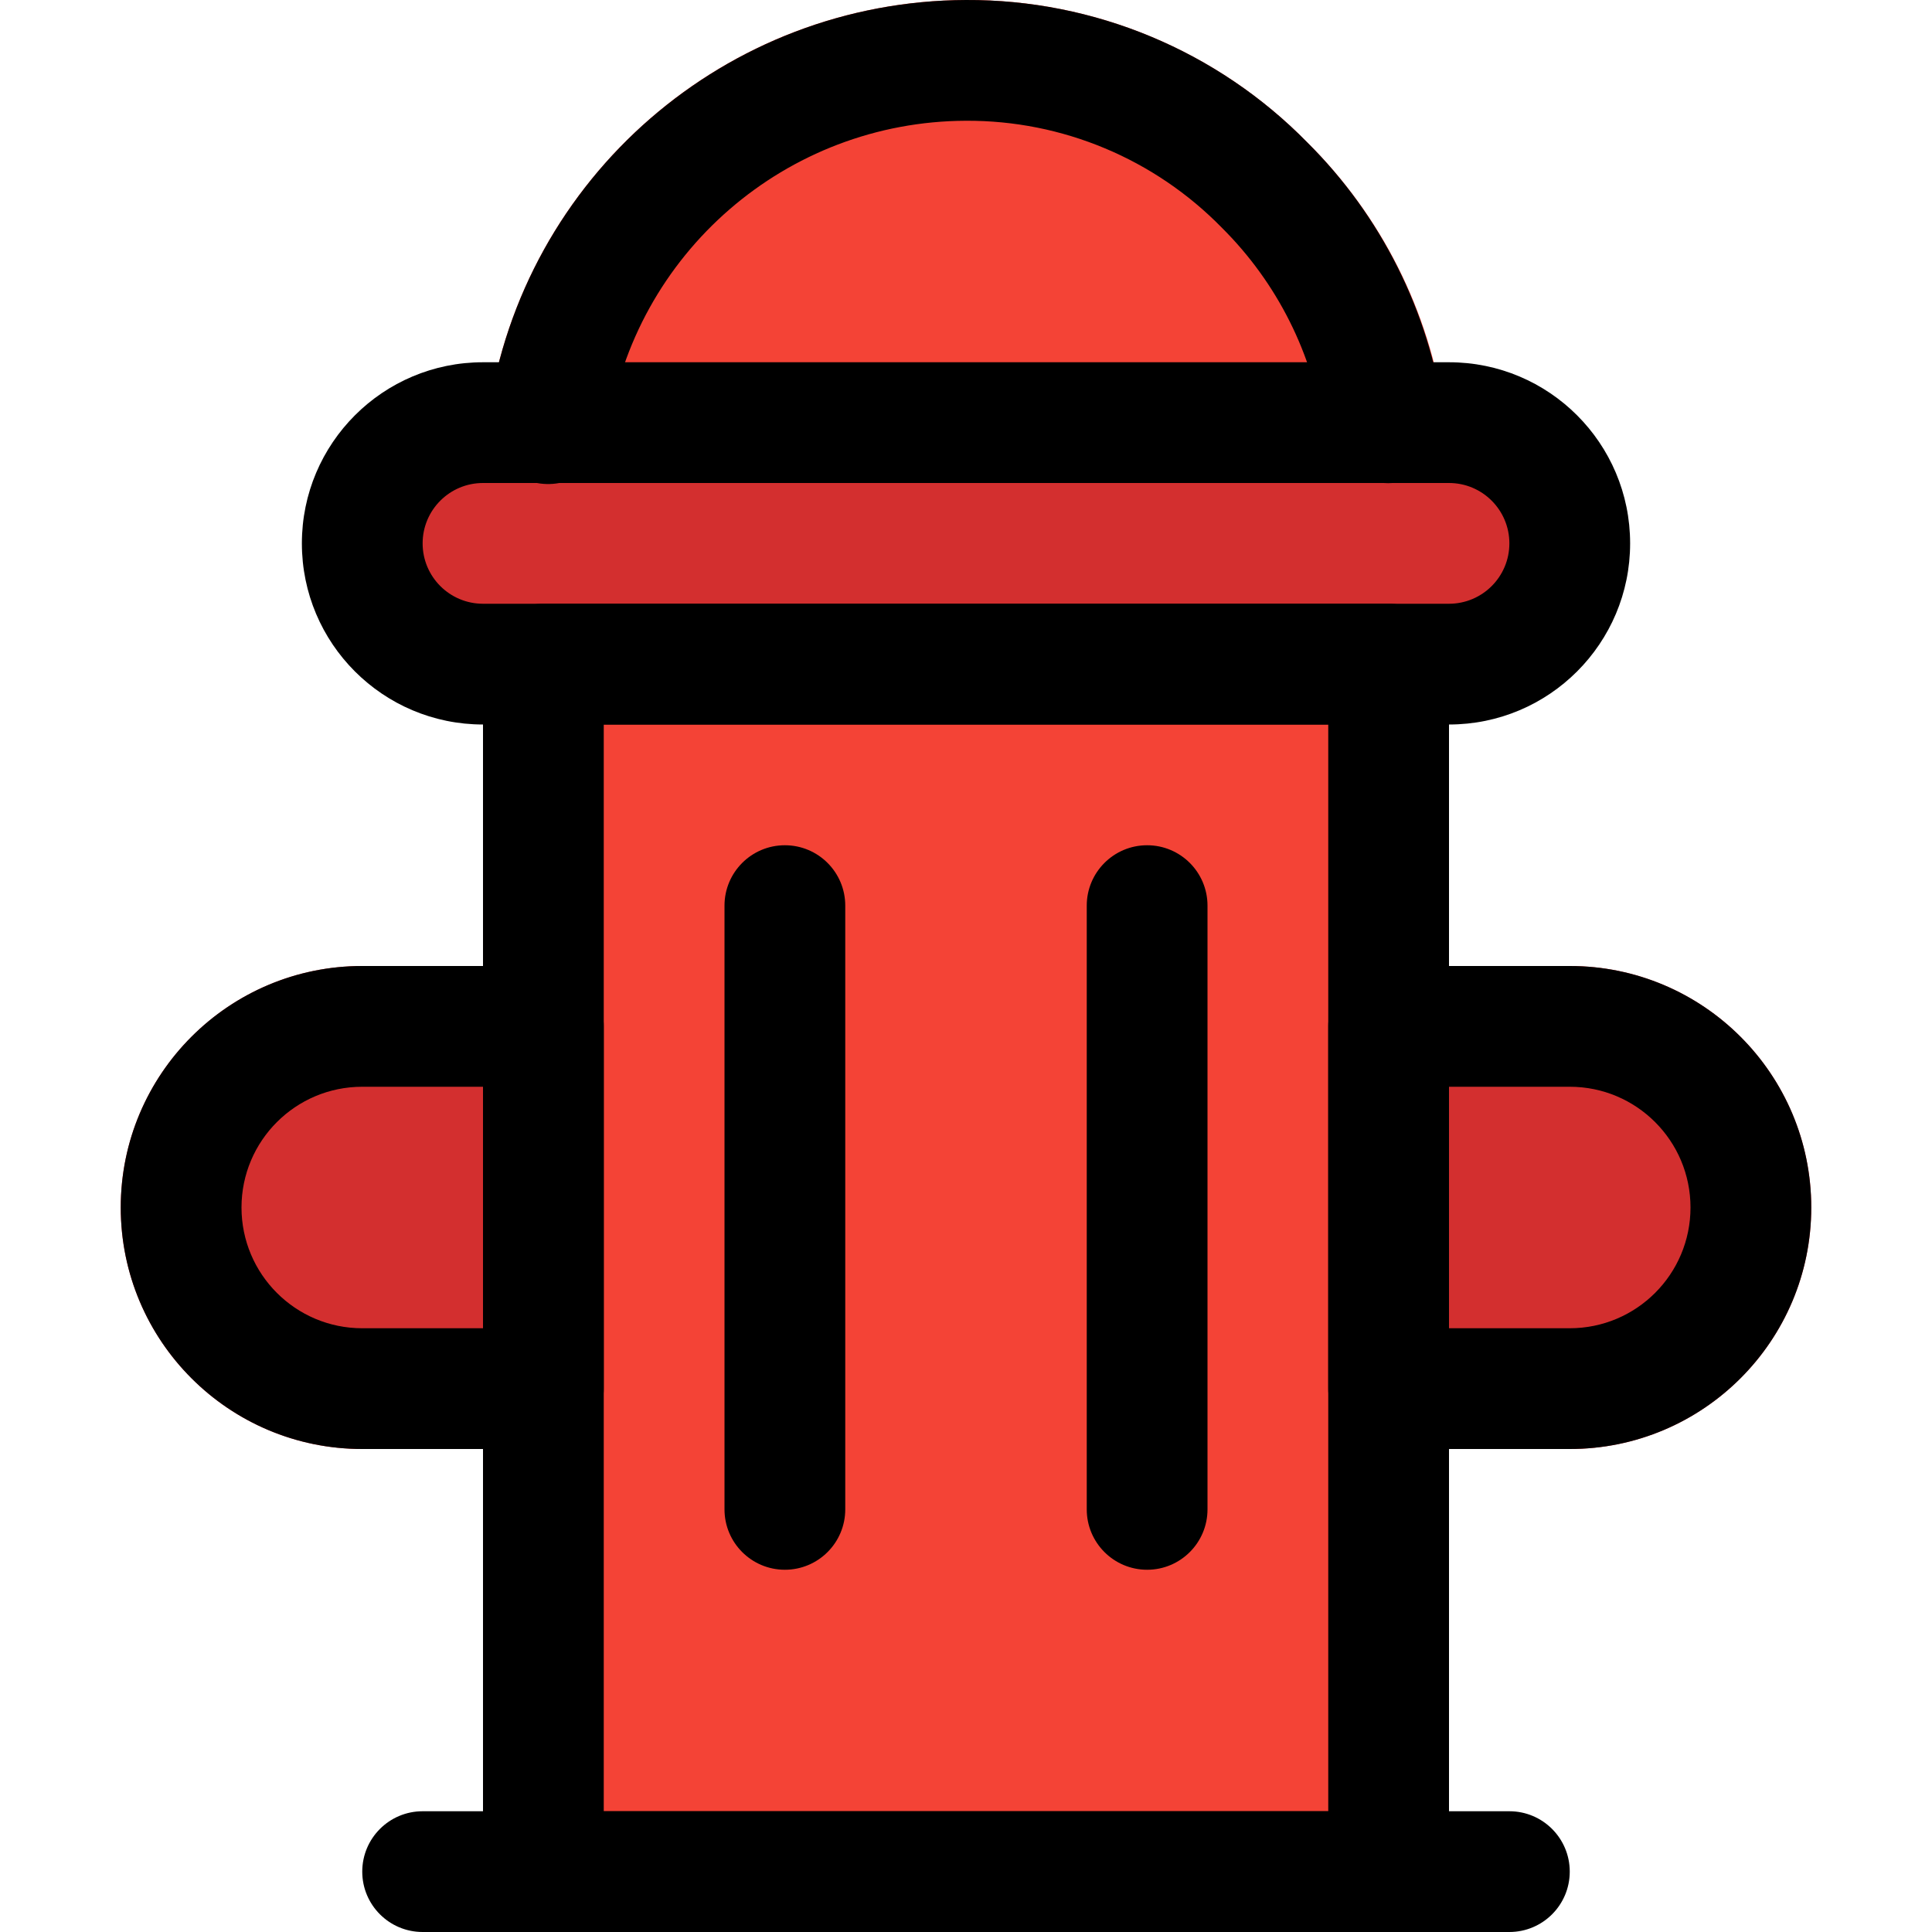 <?xml version="1.0" encoding="iso-8859-1"?>
<!-- Generator: Adobe Illustrator 19.0.0, SVG Export Plug-In . SVG Version: 6.00 Build 0)  -->
<svg version="1.1" id="Capa_1" xmlns="http://www.w3.org/2000/svg" xmlns:xlink="http://www.w3.org/1999/xlink" x="0px" y="0px"
	 viewBox="0 0 512.001 512.001" style="enable-background:new 0 0 512.001 512.001;" xml:space="preserve">
<g>
	<path style="fill:#D32F2F;" d="M144.001,256.001h-48c-35.346,0-64,28.654-64,64s28.654,64,64,64h48c8.837,0,16-7.163,16-16v-96
		C160.001,263.165,152.837,256.001,144.001,256.001z"/>
	<path style="fill:#D32F2F;" d="M416.001,256.001h-48c-8.837,0-16,7.163-16,16v96c0,8.837,7.163,16,16,16h48
		c35.346,0,64-28.654,64-64S451.347,256.001,416.001,256.001z"/>
</g>
<g>
	<path style="fill:#F44336;" d="M346.433,37.729c-23.812-24.273-56.43-37.881-90.432-37.728
		c-63.539,0.217-117.357,46.891-126.56,109.76c-1.238,8.749,4.852,16.846,13.602,18.083c0.794,0.112,1.596,0.165,2.398,0.157h221.44
		c8.837,0.004,16.003-7.157,16.007-15.993c0-0.773-0.055-1.546-0.167-2.311C378.77,82.401,366.031,57.136,346.433,37.729z"/>
	<path style="fill:#F44336;" d="M384.001,128.001h-256v368c0,8.837,7.163,16,16,16h224c8.837,0,16-7.163,16-16V128.001z"/>
</g>
<path style="fill:#D32F2F;" d="M128.001,112.001h256c17.673,0,32,14.327,32,32l0,0c0,17.673-14.327,32-32,32h-256
	c-17.673,0-32-14.327-32-32l0,0C96.001,126.328,110.328,112.001,128.001,112.001z"/>
<path d="M366.689,128.001c-7.937-0.013-14.665-5.842-15.808-13.696c-2.908-20.436-12.401-39.367-27.04-53.92
	c-17.834-18.261-42.315-28.504-67.84-28.384c-47.619,0.16-87.96,35.126-94.88,82.24c-1.085,8.77-9.075,14.999-17.844,13.913
	c-8.77-1.085-14.999-9.075-13.913-17.844c0.023-0.184,0.049-0.367,0.078-0.549c9.229-62.855,63.031-109.516,126.56-109.76
	c34.002-0.153,66.62,13.455,90.432,37.728c19.54,19.429,32.222,44.691,36.128,71.968c1.362,8.731-4.612,16.913-13.343,18.275
	c-0.064,0.01-0.129,0.02-0.193,0.029C368.247,128.065,367.466,128.065,366.689,128.001z"/>
<path d="M368.001,512.001h-224c-8.837,0-16-7.163-16-16v-320c0-8.837,7.163-16,16-16h224c8.837,0,16,7.163,16,16v320
	C384.001,504.838,376.837,512.001,368.001,512.001z M160.001,480.001h192v-288h-192V480.001z"/>
<path d="M400.001,512.001h-288c-8.837,0-16-7.163-16-16s7.163-16,16-16h288c8.837,0,16,7.163,16,16S408.837,512.001,400.001,512.001
	z"/>
<path d="M144.001,384.001h-48c-35.346,0-64-28.654-64-64s28.654-64,64-64h48c8.837,0,16,7.163,16,16v96
	C160.001,376.838,152.837,384.001,144.001,384.001z M96.001,288.001c-17.673,0-32,14.327-32,32s14.327,32,32,32h32v-64H96.001z"/>
<path d="M416.001,384.001h-48c-8.837,0-16-7.163-16-16v-96c0-8.837,7.163-16,16-16h48c35.346,0,64,28.654,64,64
	S451.347,384.001,416.001,384.001z M384.001,352.001h32c17.673,0,32-14.327,32-32s-14.327-32-32-32h-32V352.001z"/>
<path d="M384.001,192.001h-256c-26.51,0-48-21.49-48-48s21.49-48,48-48h256c26.51,0,48,21.49,48,48S410.51,192.001,384.001,192.001z
	 M128.001,128.001c-8.837,0-16,7.163-16,16s7.163,16,16,16h256c8.837,0,16-7.163,16-16s-7.163-16-16-16H128.001z"/>
<path d="M208.001,416.001c-8.837,0-16-7.163-16-16v-160c0-8.837,7.163-16,16-16s16,7.163,16,16v160
	C224.001,408.838,216.837,416.001,208.001,416.001z"/>
<path d="M304.001,416.001c-8.837,0-16-7.163-16-16v-160c0-8.837,7.163-16,16-16s16,7.163,16,16v160
	C320.001,408.838,312.837,416.001,304.001,416.001z"/>
<g>
</g>
<g>
</g>
<g>
</g>
<g>
</g>
<g>
</g>
<g>
</g>
<g>
</g>
<g>
</g>
<g>
</g>
<g>
</g>
<g>
</g>
<g>
</g>
<g>
</g>
<g>
</g>
<g>
</g>
</svg>
